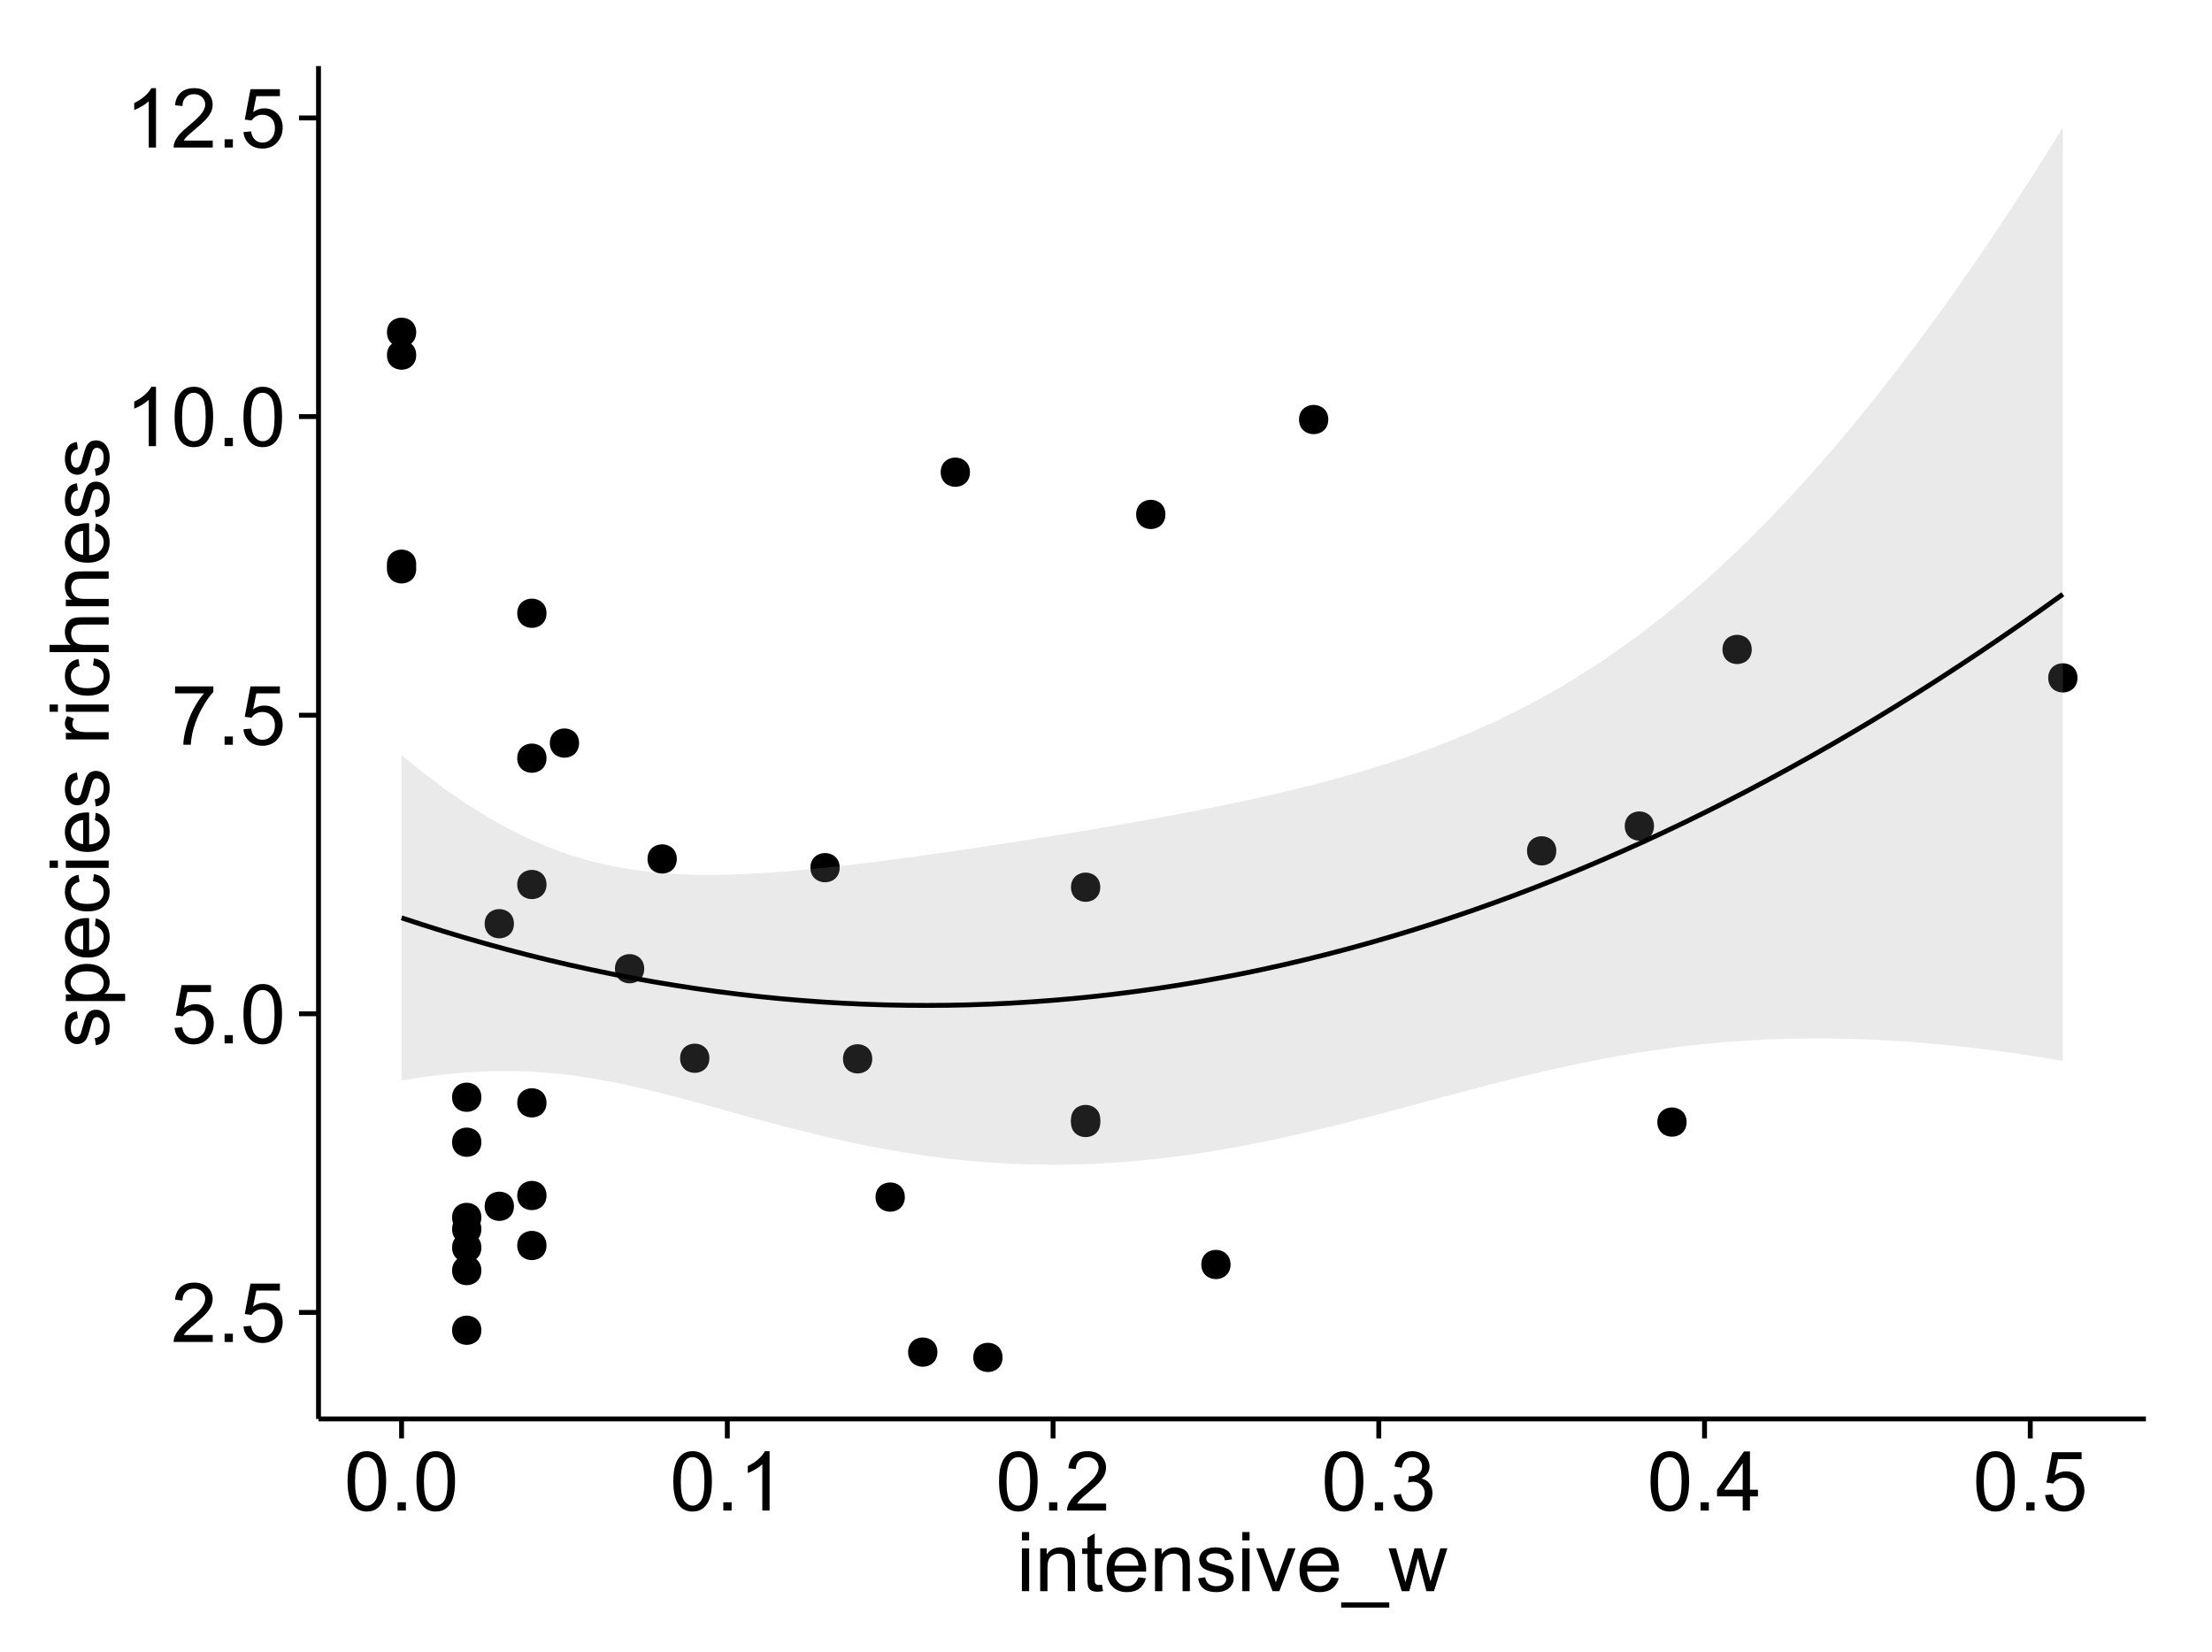 <?xml version="1.0" encoding="UTF-8"?>
<svg xmlns="http://www.w3.org/2000/svg" xmlns:xlink="http://www.w3.org/1999/xlink" width="482pt" height="360pt" viewBox="0 0 482 360" version="1.1">
<defs>
<g>
<symbol overflow="visible" id="glyph0-0">
<path style="stroke:none;" d="M 9.062 -1.52 L 9.062 0 L 0.547 0 C 0.531 -0.379 0.594 -0.742 0.73 -1.098 C 0.945 -1.676 1.293 -2.25 1.77 -2.812 C 2.246 -3.375 2.934 -4.023 3.84 -4.766 C 5.238 -5.906 6.188 -6.816 6.68 -7.492 C 7.172 -8.16 7.418 -8.793 7.418 -9.395 C 7.418 -10.02 7.191 -10.551 6.746 -10.98 C 6.293 -11.41 5.711 -11.625 4.992 -11.629 C 4.23 -11.625 3.621 -11.395 3.164 -10.941 C 2.703 -10.48 2.469 -9.848 2.469 -9.043 L 0.844 -9.211 C 0.953 -10.422 1.371 -11.344 2.102 -11.984 C 2.824 -12.617 3.801 -12.938 5.027 -12.938 C 6.262 -12.938 7.238 -12.594 7.961 -11.91 C 8.68 -11.223 9.039 -10.371 9.043 -9.359 C 9.039 -8.84 8.934 -8.336 8.727 -7.84 C 8.512 -7.34 8.164 -6.812 7.676 -6.266 C 7.188 -5.711 6.375 -4.957 5.238 -4 C 4.285 -3.199 3.676 -2.66 3.41 -2.379 C 3.141 -2.094 2.918 -1.805 2.742 -1.52 Z M 9.062 -1.52 "/>
</symbol>
<symbol overflow="visible" id="glyph0-1">
<path style="stroke:none;" d="M 1.633 0 L 1.633 -1.801 L 3.438 -1.801 L 3.438 0 Z M 1.633 0 "/>
</symbol>
<symbol overflow="visible" id="glyph0-2">
<path style="stroke:none;" d="M 0.746 -3.375 L 2.406 -3.516 C 2.527 -2.707 2.812 -2.098 3.266 -1.691 C 3.711 -1.281 4.254 -1.078 4.887 -1.082 C 5.648 -1.078 6.293 -1.363 6.82 -1.941 C 7.344 -2.512 7.605 -3.273 7.609 -4.227 C 7.605 -5.125 7.352 -5.84 6.848 -6.363 C 6.34 -6.883 5.676 -7.141 4.859 -7.145 C 4.344 -7.141 3.887 -7.027 3.48 -6.797 C 3.07 -6.566 2.746 -6.266 2.516 -5.898 L 1.027 -6.09 L 2.277 -12.711 L 8.684 -12.711 L 8.684 -11.195 L 3.543 -11.195 L 2.848 -7.734 C 3.621 -8.273 4.43 -8.543 5.281 -8.543 C 6.402 -8.543 7.352 -8.152 8.129 -7.371 C 8.898 -6.59 9.285 -5.586 9.289 -4.367 C 9.285 -3.195 8.945 -2.188 8.27 -1.344 C 7.441 -0.301 6.316 0.215 4.887 0.219 C 3.715 0.215 2.758 -0.109 2.016 -0.766 C 1.273 -1.418 0.848 -2.289 0.746 -3.375 Z M 0.746 -3.375 "/>
</symbol>
<symbol overflow="visible" id="glyph0-3">
<path style="stroke:none;" d="M 0.746 -6.355 C 0.742 -7.875 0.898 -9.102 1.215 -10.031 C 1.527 -10.961 1.996 -11.676 2.613 -12.18 C 3.23 -12.684 4.008 -12.938 4.949 -12.938 C 5.637 -12.938 6.242 -12.797 6.766 -12.52 C 7.285 -12.238 7.715 -11.836 8.059 -11.316 C 8.395 -10.789 8.664 -10.152 8.859 -9.398 C 9.051 -8.645 9.145 -7.629 9.148 -6.355 C 9.145 -4.84 8.992 -3.617 8.684 -2.691 C 8.371 -1.762 7.906 -1.047 7.289 -0.539 C 6.672 -0.035 5.891 0.215 4.949 0.219 C 3.703 0.215 2.727 -0.227 2.023 -1.117 C 1.168 -2.188 0.742 -3.934 0.746 -6.355 Z M 2.375 -6.355 C 2.371 -4.234 2.621 -2.824 3.117 -2.129 C 3.609 -1.426 4.219 -1.078 4.949 -1.082 C 5.672 -1.078 6.281 -1.43 6.781 -2.137 C 7.273 -2.836 7.523 -4.242 7.523 -6.355 C 7.523 -8.473 7.273 -9.883 6.781 -10.582 C 6.281 -11.277 5.664 -11.625 4.93 -11.629 C 4.199 -11.625 3.621 -11.316 3.191 -10.703 C 2.645 -9.918 2.371 -8.469 2.375 -6.355 Z M 2.375 -6.355 "/>
</symbol>
<symbol overflow="visible" id="glyph0-4">
<path style="stroke:none;" d="M 0.852 -11.195 L 0.852 -12.719 L 9.195 -12.719 L 9.195 -11.488 C 8.367 -10.613 7.555 -9.453 6.754 -8.008 C 5.945 -6.559 5.324 -5.07 4.887 -3.543 C 4.57 -2.461 4.367 -1.281 4.281 0 L 2.656 0 C 2.668 -1.012 2.867 -2.234 3.25 -3.672 C 3.629 -5.105 4.176 -6.492 4.891 -7.828 C 5.602 -9.16 6.359 -10.281 7.164 -11.195 Z M 0.852 -11.195 "/>
</symbol>
<symbol overflow="visible" id="glyph0-5">
<path style="stroke:none;" d="M 6.707 0 L 5.125 0 L 5.125 -10.082 C 4.742 -9.715 4.242 -9.352 3.625 -8.988 C 3.004 -8.625 2.449 -8.352 1.961 -8.172 L 1.961 -9.703 C 2.844 -10.117 3.617 -10.621 4.281 -11.215 C 4.941 -11.805 5.41 -12.379 5.688 -12.938 L 6.707 -12.938 Z M 6.707 0 "/>
</symbol>
<symbol overflow="visible" id="glyph0-6">
<path style="stroke:none;" d="M 0.758 -3.402 L 2.336 -3.613 C 2.516 -2.711 2.824 -2.062 3.266 -1.672 C 3.699 -1.273 4.23 -1.078 4.859 -1.082 C 5.602 -1.078 6.23 -1.336 6.746 -1.855 C 7.254 -2.367 7.512 -3.004 7.516 -3.77 C 7.512 -4.492 7.273 -5.094 6.801 -5.566 C 6.324 -6.035 5.723 -6.27 4.992 -6.273 C 4.691 -6.27 4.316 -6.211 3.875 -6.102 L 4.051 -7.488 C 4.152 -7.473 4.238 -7.465 4.305 -7.469 C 4.977 -7.465 5.582 -7.641 6.125 -7.996 C 6.66 -8.344 6.93 -8.887 6.934 -9.625 C 6.93 -10.199 6.734 -10.68 6.344 -11.062 C 5.949 -11.445 5.441 -11.637 4.824 -11.637 C 4.207 -11.637 3.695 -11.441 3.285 -11.055 C 2.875 -10.668 2.613 -10.09 2.496 -9.316 L 0.914 -9.598 C 1.105 -10.656 1.543 -11.477 2.23 -12.062 C 2.914 -12.645 3.766 -12.938 4.789 -12.938 C 5.488 -12.938 6.137 -12.785 6.73 -12.484 C 7.32 -12.18 7.773 -11.77 8.09 -11.25 C 8.402 -10.727 8.559 -10.172 8.562 -9.59 C 8.559 -9.031 8.41 -8.523 8.113 -8.066 C 7.812 -7.609 7.371 -7.246 6.785 -6.977 C 7.547 -6.801 8.137 -6.438 8.562 -5.883 C 8.98 -5.328 9.191 -4.633 9.195 -3.805 C 9.191 -2.676 8.781 -1.723 7.965 -0.945 C 7.141 -0.164 6.105 0.223 4.852 0.227 C 3.719 0.223 2.777 -0.109 2.035 -0.781 C 1.285 -1.453 0.859 -2.328 0.758 -3.402 Z M 0.758 -3.402 "/>
</symbol>
<symbol overflow="visible" id="glyph0-7">
<path style="stroke:none;" d="M 5.82 0 L 5.82 -3.086 L 0.227 -3.086 L 0.227 -4.535 L 6.109 -12.883 L 7.398 -12.883 L 7.398 -4.535 L 9.141 -4.535 L 9.141 -3.086 L 7.398 -3.086 L 7.398 0 Z M 5.82 -4.535 L 5.82 -10.344 L 1.785 -4.535 Z M 5.82 -4.535 "/>
</symbol>
<symbol overflow="visible" id="glyph0-8">
<path style="stroke:none;" d="M 1.195 -11.066 L 1.195 -12.883 L 2.777 -12.883 L 2.777 -11.066 Z M 1.195 0 L 1.195 -9.336 L 2.777 -9.336 L 2.777 0 Z M 1.195 0 "/>
</symbol>
<symbol overflow="visible" id="glyph0-9">
<path style="stroke:none;" d="M 1.188 0 L 1.188 -9.336 L 2.609 -9.336 L 2.609 -8.008 C 3.293 -9.031 4.285 -9.543 5.582 -9.547 C 6.141 -9.543 6.656 -9.441 7.133 -9.242 C 7.602 -9.035 7.957 -8.77 8.191 -8.445 C 8.426 -8.113 8.59 -7.727 8.684 -7.277 C 8.742 -6.98 8.77 -6.465 8.773 -5.738 L 8.773 0 L 7.188 0 L 7.188 -5.68 C 7.184 -6.32 7.121 -6.801 7.004 -7.121 C 6.879 -7.438 6.66 -7.695 6.348 -7.887 C 6.031 -8.074 5.664 -8.168 5.246 -8.172 C 4.566 -8.168 3.984 -7.953 3.5 -7.531 C 3.008 -7.102 2.766 -6.293 2.77 -5.098 L 2.77 0 Z M 1.188 0 "/>
</symbol>
<symbol overflow="visible" id="glyph0-10">
<path style="stroke:none;" d="M 4.641 -1.414 L 4.867 -0.016 C 4.422 0.078 4.023 0.121 3.672 0.125 C 3.098 0.121 2.652 0.035 2.336 -0.148 C 2.02 -0.328 1.797 -0.566 1.668 -0.863 C 1.539 -1.156 1.477 -1.781 1.477 -2.734 L 1.477 -8.102 L 0.316 -8.102 L 0.316 -9.336 L 1.477 -9.336 L 1.477 -11.645 L 3.051 -12.594 L 3.051 -9.336 L 4.641 -9.336 L 4.641 -8.102 L 3.051 -8.102 L 3.051 -2.645 C 3.047 -2.191 3.074 -1.902 3.133 -1.773 C 3.188 -1.645 3.277 -1.543 3.406 -1.465 C 3.527 -1.387 3.707 -1.348 3.945 -1.352 C 4.117 -1.348 4.352 -1.367 4.641 -1.414 Z M 4.641 -1.414 "/>
</symbol>
<symbol overflow="visible" id="glyph0-11">
<path style="stroke:none;" d="M 7.578 -3.008 L 9.211 -2.805 C 8.953 -1.848 8.473 -1.105 7.777 -0.578 C 7.078 -0.051 6.188 0.211 5.105 0.211 C 3.738 0.211 2.656 -0.207 1.859 -1.051 C 1.055 -1.887 0.656 -3.066 0.66 -4.586 C 0.656 -6.156 1.059 -7.375 1.871 -8.246 C 2.676 -9.109 3.727 -9.543 5.02 -9.547 C 6.266 -9.543 7.285 -9.117 8.078 -8.27 C 8.867 -7.418 9.262 -6.223 9.266 -4.684 C 9.262 -4.586 9.258 -4.445 9.254 -4.262 L 2.293 -4.262 C 2.348 -3.234 2.641 -2.449 3.164 -1.906 C 3.684 -1.359 4.332 -1.09 5.117 -1.09 C 5.691 -1.09 6.188 -1.242 6.598 -1.547 C 7.008 -1.852 7.332 -2.336 7.578 -3.008 Z M 2.383 -5.562 L 7.594 -5.562 C 7.523 -6.344 7.324 -6.934 6.996 -7.328 C 6.492 -7.934 5.836 -8.238 5.035 -8.242 C 4.305 -8.238 3.695 -7.996 3.203 -7.512 C 2.707 -7.027 2.434 -6.375 2.383 -5.562 Z M 2.383 -5.562 "/>
</symbol>
<symbol overflow="visible" id="glyph0-12">
<path style="stroke:none;" d="M 0.555 -2.785 L 2.117 -3.031 C 2.203 -2.402 2.449 -1.922 2.852 -1.59 C 3.25 -1.254 3.812 -1.09 4.535 -1.09 C 5.262 -1.09 5.801 -1.234 6.152 -1.531 C 6.504 -1.824 6.68 -2.172 6.68 -2.574 C 6.68 -2.926 6.523 -3.207 6.215 -3.418 C 5.996 -3.555 5.457 -3.734 4.598 -3.953 C 3.434 -4.246 2.629 -4.5 2.184 -4.715 C 1.734 -4.926 1.395 -5.223 1.164 -5.602 C 0.93 -5.98 0.812 -6.398 0.816 -6.855 C 0.812 -7.27 0.91 -7.652 1.102 -8.012 C 1.293 -8.363 1.551 -8.66 1.883 -8.895 C 2.125 -9.074 2.461 -9.227 2.887 -9.355 C 3.309 -9.48 3.766 -9.543 4.254 -9.547 C 4.984 -9.543 5.625 -9.438 6.184 -9.23 C 6.734 -9.016 7.145 -8.73 7.41 -8.371 C 7.672 -8.008 7.852 -7.527 7.953 -6.926 L 6.406 -6.715 C 6.332 -7.195 6.129 -7.57 5.793 -7.84 C 5.453 -8.105 4.977 -8.238 4.367 -8.242 C 3.637 -8.238 3.121 -8.117 2.812 -7.883 C 2.5 -7.641 2.344 -7.359 2.348 -7.039 C 2.344 -6.832 2.406 -6.648 2.539 -6.484 C 2.664 -6.312 2.867 -6.172 3.148 -6.062 C 3.301 -6.004 3.766 -5.871 4.543 -5.66 C 5.66 -5.359 6.441 -5.113 6.887 -4.926 C 7.324 -4.734 7.672 -4.457 7.926 -4.094 C 8.176 -3.73 8.301 -3.281 8.305 -2.742 C 8.301 -2.215 8.148 -1.719 7.844 -1.254 C 7.535 -0.785 7.09 -0.422 6.512 -0.172 C 5.926 0.086 5.27 0.211 4.543 0.211 C 3.328 0.211 2.406 -0.039 1.77 -0.543 C 1.133 -1.047 0.727 -1.793 0.555 -2.785 Z M 0.555 -2.785 "/>
</symbol>
<symbol overflow="visible" id="glyph0-13">
<path style="stroke:none;" d="M 3.781 0 L 0.227 -9.336 L 1.898 -9.336 L 3.902 -3.742 C 4.117 -3.137 4.316 -2.512 4.5 -1.863 C 4.641 -2.355 4.836 -2.945 5.09 -3.641 L 7.164 -9.336 L 8.789 -9.336 L 5.258 0 Z M 3.781 0 "/>
</symbol>
<symbol overflow="visible" id="glyph0-14">
<path style="stroke:none;" d="M -0.273 3.578 L -0.273 2.434 L 10.211 2.434 L 10.211 3.578 Z M -0.273 3.578 "/>
</symbol>
<symbol overflow="visible" id="glyph0-15">
<path style="stroke:none;" d="M 2.91 0 L 0.055 -9.336 L 1.688 -9.336 L 3.172 -3.945 L 3.727 -1.941 C 3.75 -2.039 3.91 -2.684 4.211 -3.867 L 5.695 -9.336 L 7.32 -9.336 L 8.719 -3.922 L 9.184 -2.137 L 9.719 -3.938 L 11.32 -9.336 L 12.859 -9.336 L 9.941 0 L 8.297 0 L 6.812 -5.59 L 6.453 -7.18 L 4.562 0 Z M 2.91 0 "/>
</symbol>
<symbol overflow="visible" id="glyph1-0">
<path style="stroke:none;" d="M -2.785 -0.555 L -3.031 -2.117 C -2.402 -2.203 -1.922 -2.449 -1.59 -2.852 C -1.254 -3.25 -1.09 -3.812 -1.09 -4.535 C -1.09 -5.262 -1.234 -5.801 -1.531 -6.152 C -1.824 -6.504 -2.172 -6.68 -2.574 -6.68 C -2.926 -6.68 -3.207 -6.523 -3.418 -6.215 C -3.555 -5.996 -3.734 -5.457 -3.953 -4.598 C -4.246 -3.434 -4.5 -2.629 -4.715 -2.184 C -4.926 -1.734 -5.223 -1.395 -5.602 -1.164 C -5.98 -0.93 -6.398 -0.812 -6.855 -0.816 C -7.27 -0.812 -7.652 -0.91 -8.012 -1.102 C -8.363 -1.293 -8.66 -1.551 -8.895 -1.883 C -9.074 -2.125 -9.227 -2.461 -9.355 -2.887 C -9.48 -3.309 -9.543 -3.766 -9.547 -4.254 C -9.543 -4.984 -9.438 -5.625 -9.23 -6.184 C -9.016 -6.734 -8.73 -7.145 -8.371 -7.41 C -8.008 -7.672 -7.527 -7.852 -6.926 -7.953 L -6.715 -6.406 C -7.195 -6.332 -7.57 -6.129 -7.84 -5.797 C -8.105 -5.457 -8.238 -4.98 -8.242 -4.367 C -8.238 -3.637 -8.117 -3.121 -7.883 -2.812 C -7.641 -2.5 -7.359 -2.344 -7.039 -2.348 C -6.832 -2.344 -6.648 -2.406 -6.484 -2.539 C -6.312 -2.664 -6.172 -2.867 -6.062 -3.148 C -6.004 -3.301 -5.871 -3.766 -5.66 -4.543 C -5.359 -5.66 -5.113 -6.441 -4.926 -6.887 C -4.734 -7.324 -4.457 -7.672 -4.094 -7.926 C -3.73 -8.176 -3.281 -8.301 -2.742 -8.305 C -2.211 -8.301 -1.711 -8.148 -1.25 -7.844 C -0.781 -7.535 -0.422 -7.09 -0.172 -6.512 C 0.086 -5.926 0.211 -5.27 0.211 -4.543 C 0.211 -3.328 -0.039 -2.406 -0.543 -1.77 C -1.047 -1.133 -1.793 -0.727 -2.785 -0.555 Z M -2.785 -0.555 "/>
</symbol>
<symbol overflow="visible" id="glyph1-1">
<path style="stroke:none;" d="M 3.578 -1.188 L -9.336 -1.188 L -9.336 -2.629 L -8.121 -2.629 C -8.594 -2.965 -8.949 -3.348 -9.188 -3.777 C -9.426 -4.203 -9.543 -4.723 -9.547 -5.336 C -9.543 -6.129 -9.34 -6.832 -8.93 -7.445 C -8.516 -8.051 -7.934 -8.512 -7.191 -8.824 C -6.441 -9.133 -5.625 -9.285 -4.738 -9.289 C -3.781 -9.285 -2.922 -9.113 -2.156 -8.773 C -1.391 -8.43 -0.805 -7.934 -0.398 -7.281 C 0.008 -6.625 0.211 -5.938 0.211 -5.219 C 0.211 -4.691 0.102 -4.219 -0.121 -3.801 C -0.344 -3.379 -0.625 -3.035 -0.965 -2.77 L 3.578 -2.77 Z M -4.613 -2.621 C -3.41 -2.613 -2.523 -2.855 -1.949 -3.348 C -1.375 -3.832 -1.09 -4.422 -1.09 -5.117 C -1.09 -5.816 -1.387 -6.418 -1.98 -6.922 C -2.574 -7.418 -3.496 -7.668 -4.746 -7.672 C -5.934 -7.668 -6.824 -7.426 -7.418 -6.938 C -8.008 -6.449 -8.301 -5.863 -8.305 -5.188 C -8.301 -4.508 -7.988 -3.914 -7.359 -3.398 C -6.727 -2.879 -5.809 -2.617 -4.613 -2.621 Z M -4.613 -2.621 "/>
</symbol>
<symbol overflow="visible" id="glyph1-2">
<path style="stroke:none;" d="M -3.004 -7.578 L -2.805 -9.211 C -1.848 -8.953 -1.105 -8.473 -0.578 -7.777 C -0.051 -7.078 0.211 -6.188 0.211 -5.105 C 0.211 -3.738 -0.207 -2.656 -1.051 -1.859 C -1.887 -1.055 -3.066 -0.656 -4.586 -0.66 C -6.156 -0.656 -7.375 -1.059 -8.246 -1.871 C -9.109 -2.676 -9.543 -3.727 -9.547 -5.02 C -9.543 -6.266 -9.117 -7.285 -8.27 -8.078 C -7.418 -8.867 -6.223 -9.262 -4.684 -9.266 C -4.586 -9.262 -4.445 -9.258 -4.262 -9.254 L -4.262 -2.293 C -3.234 -2.348 -2.449 -2.641 -1.906 -3.164 C -1.359 -3.684 -1.09 -4.332 -1.09 -5.117 C -1.09 -5.691 -1.242 -6.188 -1.547 -6.598 C -1.852 -7.008 -2.336 -7.332 -3.004 -7.578 Z M -5.562 -2.383 L -5.562 -7.594 C -6.344 -7.523 -6.934 -7.324 -7.328 -6.996 C -7.934 -6.492 -8.238 -5.836 -8.242 -5.035 C -8.238 -4.305 -7.996 -3.695 -7.512 -3.203 C -7.027 -2.707 -6.375 -2.434 -5.562 -2.383 Z M -5.562 -2.383 "/>
</symbol>
<symbol overflow="visible" id="glyph1-3">
<path style="stroke:none;" d="M -3.418 -7.277 L -3.215 -8.832 C -2.141 -8.66 -1.301 -8.227 -0.699 -7.527 C -0.09 -6.824 0.211 -5.965 0.211 -4.949 C 0.211 -3.668 -0.203 -2.641 -1.039 -1.867 C -1.871 -1.09 -3.07 -0.703 -4.633 -0.703 C -5.637 -0.703 -6.52 -0.867 -7.277 -1.203 C -8.031 -1.535 -8.598 -2.047 -8.977 -2.73 C -9.355 -3.41 -9.543 -4.152 -9.547 -4.957 C -9.543 -5.969 -9.289 -6.797 -8.777 -7.441 C -8.262 -8.086 -7.531 -8.5 -6.59 -8.684 L -6.355 -7.145 C -6.98 -6.996 -7.453 -6.738 -7.77 -6.367 C -8.082 -5.992 -8.238 -5.543 -8.242 -5.02 C -8.238 -4.219 -7.953 -3.57 -7.387 -3.074 C -6.812 -2.574 -5.91 -2.324 -4.676 -2.328 C -3.422 -2.324 -2.508 -2.566 -1.941 -3.047 C -1.371 -3.527 -1.09 -4.152 -1.09 -4.93 C -1.09 -5.547 -1.277 -6.066 -1.66 -6.484 C -2.035 -6.898 -2.621 -7.164 -3.418 -7.277 Z M -3.418 -7.277 "/>
</symbol>
<symbol overflow="visible" id="glyph1-4">
<path style="stroke:none;" d="M -11.066 -1.195 L -12.883 -1.195 L -12.883 -2.777 L -11.066 -2.777 Z M 0 -1.195 L -9.336 -1.195 L -9.336 -2.777 L 0 -2.777 Z M 0 -1.195 "/>
</symbol>
<symbol overflow="visible" id="glyph1-5">
<path style="stroke:none;" d=""/>
</symbol>
<symbol overflow="visible" id="glyph1-6">
<path style="stroke:none;" d="M 0 -1.168 L -9.336 -1.168 L -9.336 -2.594 L -7.918 -2.594 C -8.578 -2.953 -9.016 -3.289 -9.23 -3.598 C -9.438 -3.906 -9.543 -4.242 -9.547 -4.613 C -9.543 -5.145 -9.375 -5.688 -9.035 -6.242 L -7.566 -5.695 C -7.793 -5.309 -7.91 -4.922 -7.91 -4.535 C -7.91 -4.188 -7.805 -3.875 -7.598 -3.602 C -7.387 -3.324 -7.098 -3.129 -6.734 -3.016 C -6.168 -2.836 -5.555 -2.746 -4.887 -2.75 L 0 -2.75 Z M 0 -1.168 "/>
</symbol>
<symbol overflow="visible" id="glyph1-7">
<path style="stroke:none;" d="M 0 -1.188 L -12.883 -1.188 L -12.883 -2.77 L -8.262 -2.77 C -9.117 -3.504 -9.543 -4.434 -9.547 -5.562 C -9.543 -6.25 -9.406 -6.852 -9.137 -7.363 C -8.859 -7.871 -8.484 -8.234 -8.004 -8.457 C -7.523 -8.676 -6.824 -8.789 -5.914 -8.789 L 0 -8.789 L 0 -7.207 L -5.914 -7.207 C -6.703 -7.207 -7.281 -7.035 -7.641 -6.691 C -8 -6.348 -8.18 -5.863 -8.184 -5.238 C -8.18 -4.77 -8.059 -4.328 -7.816 -3.914 C -7.574 -3.5 -7.242 -3.203 -6.828 -3.031 C -6.406 -2.852 -5.832 -2.766 -5.105 -2.77 L 0 -2.77 Z M 0 -1.188 "/>
</symbol>
<symbol overflow="visible" id="glyph1-8">
<path style="stroke:none;" d="M 0 -1.188 L -9.336 -1.188 L -9.336 -2.609 L -8.008 -2.609 C -9.031 -3.293 -9.543 -4.285 -9.547 -5.582 C -9.543 -6.141 -9.441 -6.656 -9.242 -7.133 C -9.035 -7.602 -8.77 -7.957 -8.445 -8.191 C -8.113 -8.426 -7.727 -8.59 -7.277 -8.684 C -6.98 -8.742 -6.465 -8.77 -5.738 -8.773 L 0 -8.773 L 0 -7.188 L -5.68 -7.188 C -6.32 -7.184 -6.801 -7.121 -7.121 -7.004 C -7.438 -6.879 -7.695 -6.66 -7.887 -6.348 C -8.074 -6.031 -8.168 -5.664 -8.172 -5.246 C -8.168 -4.57 -7.953 -3.992 -7.531 -3.504 C -7.102 -3.012 -6.293 -2.766 -5.098 -2.77 L 0 -2.77 Z M 0 -1.188 "/>
</symbol>
</g>
<clipPath id="clip1">
  <path d="M 69.406 14.398 L 468.602 14.398 L 468.602 310.164 L 69.406 310.164 Z M 69.406 14.398 "/>
</clipPath>
</defs>
<g id="surface3006">
<rect x="0" y="0" width="482" height="360" style="fill:rgb(100%,100%,100%);fill-opacity:1;stroke:none;"/>
<rect x="0" y="0" width="482" height="360" style="fill:rgb(100%,100%,100%);fill-opacity:1;stroke:none;"/>
<path style="fill:none;stroke-width:1.063;stroke-linecap:round;stroke-linejoin:round;stroke:rgb(100%,100%,100%);stroke-opacity:1;stroke-miterlimit:10;" d="M 0 360 L 482 360 L 482 0 L 0 0 Z M 0 360 "/>
<g clip-path="url(#clip1)" clip-rule="nonzero">
<path style=" stroke:none;fill-rule:nonzero;fill:rgb(100%,100%,100%);fill-opacity:1;" d="M 69.406 309.168 L 467.602 309.168 L 467.602 14.402 L 69.406 14.402 Z M 69.406 309.168 "/>
<path style=" stroke:none;fill-rule:nonzero;fill:rgb(0%,0%,0%);fill-opacity:1;" d="M 238.688 193.32 C 238.688 196.156 234.434 196.156 234.434 193.32 C 234.434 190.484 238.688 190.484 238.688 193.32 "/>
<path style=" stroke:none;fill-rule:nonzero;fill:rgb(0%,0%,0%);fill-opacity:1;" d="M 153.512 230.582 C 153.512 233.418 149.262 233.418 149.262 230.582 C 149.262 227.746 153.512 227.746 153.512 230.582 "/>
<path style=" stroke:none;fill-rule:nonzero;fill:rgb(0%,0%,0%);fill-opacity:1;" d="M 118.023 271.383 C 118.023 274.219 113.77 274.219 113.77 271.383 C 113.77 268.547 118.023 268.547 118.023 271.383 "/>
<path style=" stroke:none;fill-rule:nonzero;fill:rgb(0%,0%,0%);fill-opacity:1;" d="M 181.902 189.059 C 181.902 191.891 177.652 191.891 177.652 189.059 C 177.652 186.223 181.902 186.223 181.902 189.059 "/>
<path style=" stroke:none;fill-rule:nonzero;fill:rgb(0%,0%,0%);fill-opacity:1;" d="M 118.023 133.625 C 118.023 136.461 113.77 136.461 113.77 133.625 C 113.77 130.789 118.023 130.789 118.023 133.625 "/>
<path style=" stroke:none;fill-rule:nonzero;fill:rgb(0%,0%,0%);fill-opacity:1;" d="M 139.316 211.078 C 139.316 213.914 135.062 213.914 135.062 211.078 C 135.062 208.242 139.316 208.242 139.316 211.078 "/>
<path style=" stroke:none;fill-rule:nonzero;fill:rgb(0%,0%,0%);fill-opacity:1;" d="M 89.629 122.941 C 89.629 125.777 85.379 125.777 85.379 122.941 C 85.379 120.105 89.629 120.105 89.629 122.941 "/>
<path style=" stroke:none;fill-rule:nonzero;fill:rgb(0%,0%,0%);fill-opacity:1;" d="M 380.648 141.508 C 380.648 144.344 376.395 144.344 376.395 141.508 C 376.395 138.676 380.648 138.676 380.648 141.508 "/>
<path style=" stroke:none;fill-rule:nonzero;fill:rgb(0%,0%,0%);fill-opacity:1;" d="M 366.449 244.492 C 366.449 247.328 362.199 247.328 362.199 244.492 C 362.199 241.656 366.449 241.656 366.449 244.492 "/>
<path style=" stroke:none;fill-rule:nonzero;fill:rgb(0%,0%,0%);fill-opacity:1;" d="M 238.688 243.934 C 238.688 246.766 234.434 246.766 234.434 243.934 C 234.434 241.098 238.688 241.098 238.688 243.934 "/>
<path style=" stroke:none;fill-rule:nonzero;fill:rgb(0%,0%,0%);fill-opacity:1;" d="M 451.625 147.707 C 451.625 150.543 447.375 150.543 447.375 147.707 C 447.375 144.871 451.625 144.871 451.625 147.707 "/>
<path style=" stroke:none;fill-rule:nonzero;fill:rgb(0%,0%,0%);fill-opacity:1;" d="M 338.059 185.395 C 338.059 188.227 333.809 188.227 333.809 185.395 C 333.809 182.559 338.059 182.559 338.059 185.395 "/>
<path style=" stroke:none;fill-rule:nonzero;fill:rgb(0%,0%,0%);fill-opacity:1;" d="M 146.414 187.16 C 146.414 189.996 142.16 189.996 142.16 187.16 C 142.16 184.324 146.414 184.324 146.414 187.16 "/>
<path style=" stroke:none;fill-rule:nonzero;fill:rgb(0%,0%,0%);fill-opacity:1;" d="M 210.297 102.891 C 210.297 105.723 206.043 105.723 206.043 102.891 C 206.043 100.055 210.297 100.055 210.297 102.891 "/>
<path style=" stroke:none;fill-rule:nonzero;fill:rgb(0%,0%,0%);fill-opacity:1;" d="M 288.375 91.414 C 288.375 94.25 284.121 94.25 284.121 91.414 C 284.121 88.582 288.375 88.582 288.375 91.414 "/>
<path style=" stroke:none;fill-rule:nonzero;fill:rgb(0%,0%,0%);fill-opacity:1;" d="M 118.023 240.305 C 118.023 243.137 113.77 243.137 113.77 240.305 C 113.77 237.469 118.023 237.469 118.023 240.305 "/>
<path style=" stroke:none;fill-rule:nonzero;fill:rgb(0%,0%,0%);fill-opacity:1;" d="M 110.926 262.84 C 110.926 265.676 106.672 265.676 106.672 262.84 C 106.672 260.008 110.926 260.008 110.926 262.84 "/>
<path style=" stroke:none;fill-rule:nonzero;fill:rgb(0%,0%,0%);fill-opacity:1;" d="M 89.629 72.402 C 89.629 75.238 85.379 75.238 85.379 72.402 C 85.379 69.566 89.629 69.566 89.629 72.402 "/>
<path style=" stroke:none;fill-rule:nonzero;fill:rgb(0%,0%,0%);fill-opacity:1;" d="M 125.121 161.91 C 125.121 164.746 120.867 164.746 120.867 161.91 C 120.867 159.078 125.121 159.078 125.121 161.91 "/>
<path style=" stroke:none;fill-rule:nonzero;fill:rgb(0%,0%,0%);fill-opacity:1;" d="M 238.688 244.586 C 238.688 247.418 234.434 247.418 234.434 244.586 C 234.434 241.75 238.688 241.75 238.688 244.586 "/>
<path style=" stroke:none;fill-rule:nonzero;fill:rgb(0%,0%,0%);fill-opacity:1;" d="M 118.023 165.203 C 118.023 168.039 113.77 168.039 113.77 165.203 C 113.77 162.367 118.023 162.367 118.023 165.203 "/>
<path style=" stroke:none;fill-rule:nonzero;fill:rgb(0%,0%,0%);fill-opacity:1;" d="M 252.883 112.09 C 252.883 114.926 248.633 114.926 248.633 112.09 C 248.633 109.258 252.883 109.258 252.883 112.09 "/>
<path style=" stroke:none;fill-rule:nonzero;fill:rgb(0%,0%,0%);fill-opacity:1;" d="M 267.078 275.523 C 267.078 278.355 262.828 278.355 262.828 275.523 C 262.828 272.688 267.078 272.688 267.078 275.523 "/>
<path style=" stroke:none;fill-rule:nonzero;fill:rgb(0%,0%,0%);fill-opacity:1;" d="M 217.395 295.77 C 217.395 298.602 213.141 298.602 213.141 295.77 C 213.141 292.934 217.395 292.934 217.395 295.77 "/>
<path style=" stroke:none;fill-rule:nonzero;fill:rgb(0%,0%,0%);fill-opacity:1;" d="M 89.629 77.375 C 89.629 80.211 85.379 80.211 85.379 77.375 C 85.379 74.543 89.629 74.543 89.629 77.375 "/>
<path style=" stroke:none;fill-rule:nonzero;fill:rgb(0%,0%,0%);fill-opacity:1;" d="M 89.629 123.945 C 89.629 126.781 85.379 126.781 85.379 123.945 C 85.379 121.109 89.629 121.109 89.629 123.945 "/>
<path style=" stroke:none;fill-rule:nonzero;fill:rgb(0%,0%,0%);fill-opacity:1;" d="M 103.828 248.879 C 103.828 251.715 99.574 251.715 99.574 248.879 C 99.574 246.047 103.828 246.047 103.828 248.879 "/>
<path style=" stroke:none;fill-rule:nonzero;fill:rgb(0%,0%,0%);fill-opacity:1;" d="M 103.828 271.836 C 103.828 274.672 99.574 274.672 99.574 271.836 C 99.574 269.004 103.828 269.004 103.828 271.836 "/>
<path style=" stroke:none;fill-rule:nonzero;fill:rgb(0%,0%,0%);fill-opacity:1;" d="M 103.828 239.082 C 103.828 241.918 99.574 241.918 99.574 239.082 C 99.574 236.246 103.828 236.246 103.828 239.082 "/>
<path style=" stroke:none;fill-rule:nonzero;fill:rgb(0%,0%,0%);fill-opacity:1;" d="M 103.828 265.27 C 103.828 268.105 99.574 268.105 99.574 265.27 C 99.574 262.434 103.828 262.434 103.828 265.27 "/>
<path style=" stroke:none;fill-rule:nonzero;fill:rgb(0%,0%,0%);fill-opacity:1;" d="M 359.352 179.992 C 359.352 182.828 355.102 182.828 355.102 179.992 C 355.102 177.156 359.352 177.156 359.352 179.992 "/>
<path style=" stroke:none;fill-rule:nonzero;fill:rgb(0%,0%,0%);fill-opacity:1;" d="M 189 230.715 C 189 233.547 184.75 233.547 184.75 230.715 C 184.75 227.879 189 227.879 189 230.715 "/>
<path style=" stroke:none;fill-rule:nonzero;fill:rgb(0%,0%,0%);fill-opacity:1;" d="M 196.102 260.836 C 196.102 263.672 191.848 263.672 191.848 260.836 C 191.848 258 196.102 258 196.102 260.836 "/>
<path style=" stroke:none;fill-rule:nonzero;fill:rgb(0%,0%,0%);fill-opacity:1;" d="M 203.199 294.617 C 203.199 297.449 198.945 297.449 198.945 294.617 C 198.945 291.781 203.199 291.781 203.199 294.617 "/>
<path style=" stroke:none;fill-rule:nonzero;fill:rgb(0%,0%,0%);fill-opacity:1;" d="M 118.023 192.727 C 118.023 195.559 113.77 195.559 113.77 192.727 C 113.77 189.891 118.023 189.891 118.023 192.727 "/>
<path style=" stroke:none;fill-rule:nonzero;fill:rgb(0%,0%,0%);fill-opacity:1;" d="M 110.926 201.27 C 110.926 204.105 106.672 204.105 106.672 201.27 C 106.672 198.438 110.926 198.438 110.926 201.27 "/>
<path style=" stroke:none;fill-rule:nonzero;fill:rgb(0%,0%,0%);fill-opacity:1;" d="M 118.023 260.496 C 118.023 263.328 113.77 263.328 113.77 260.496 C 113.77 257.66 118.023 257.66 118.023 260.496 "/>
<path style=" stroke:none;fill-rule:nonzero;fill:rgb(0%,0%,0%);fill-opacity:1;" d="M 103.828 276.844 C 103.828 279.68 99.574 279.68 99.574 276.844 C 99.574 274.008 103.828 274.008 103.828 276.844 "/>
<path style=" stroke:none;fill-rule:nonzero;fill:rgb(0%,0%,0%);fill-opacity:1;" d="M 103.828 267.809 C 103.828 270.645 99.574 270.645 99.574 267.809 C 99.574 264.977 103.828 264.977 103.828 267.809 "/>
<path style=" stroke:none;fill-rule:nonzero;fill:rgb(0%,0%,0%);fill-opacity:1;" d="M 103.828 289.848 C 103.828 292.684 99.574 292.684 99.574 289.848 C 99.574 287.016 103.828 287.016 103.828 289.848 "/>
<path style=" stroke:none;fill-rule:nonzero;fill:rgb(0%,0%,0%);fill-opacity:1;" d="M 239.75 193.32 C 239.75 197.57 233.371 197.57 233.371 193.32 C 233.371 189.066 239.75 189.066 239.75 193.32 "/>
<path style=" stroke:none;fill-rule:nonzero;fill:rgb(0%,0%,0%);fill-opacity:1;" d="M 154.574 230.582 C 154.574 234.836 148.195 234.836 148.195 230.582 C 148.195 226.332 154.574 226.332 154.574 230.582 "/>
<path style=" stroke:none;fill-rule:nonzero;fill:rgb(0%,0%,0%);fill-opacity:1;" d="M 119.086 271.383 C 119.086 275.637 112.707 275.637 112.707 271.383 C 112.707 267.133 119.086 267.133 119.086 271.383 "/>
<path style=" stroke:none;fill-rule:nonzero;fill:rgb(0%,0%,0%);fill-opacity:1;" d="M 182.969 189.059 C 182.969 193.309 176.59 193.309 176.59 189.059 C 176.59 184.805 182.969 184.805 182.969 189.059 "/>
<path style=" stroke:none;fill-rule:nonzero;fill:rgb(0%,0%,0%);fill-opacity:1;" d="M 119.086 133.625 C 119.086 137.879 112.707 137.879 112.707 133.625 C 112.707 129.375 119.086 129.375 119.086 133.625 "/>
<path style=" stroke:none;fill-rule:nonzero;fill:rgb(0%,0%,0%);fill-opacity:1;" d="M 140.379 211.078 C 140.379 215.332 134 215.332 134 211.078 C 134 206.828 140.379 206.828 140.379 211.078 "/>
<path style=" stroke:none;fill-rule:nonzero;fill:rgb(0%,0%,0%);fill-opacity:1;" d="M 90.691 122.941 C 90.691 127.191 84.316 127.191 84.316 122.941 C 84.316 118.688 90.691 118.688 90.691 122.941 "/>
<path style=" stroke:none;fill-rule:nonzero;fill:rgb(0%,0%,0%);fill-opacity:1;" d="M 381.711 141.508 C 381.711 145.762 375.332 145.762 375.332 141.508 C 375.332 137.258 381.711 137.258 381.711 141.508 "/>
<path style=" stroke:none;fill-rule:nonzero;fill:rgb(0%,0%,0%);fill-opacity:1;" d="M 367.516 244.492 C 367.516 248.742 361.137 248.742 361.137 244.492 C 361.137 240.238 367.516 240.238 367.516 244.492 "/>
<path style=" stroke:none;fill-rule:nonzero;fill:rgb(0%,0%,0%);fill-opacity:1;" d="M 239.75 243.934 C 239.75 248.184 233.371 248.184 233.371 243.934 C 233.371 239.68 239.75 239.68 239.75 243.934 "/>
<path style=" stroke:none;fill-rule:nonzero;fill:rgb(0%,0%,0%);fill-opacity:1;" d="M 452.688 147.707 C 452.688 151.957 446.312 151.957 446.312 147.707 C 446.312 143.453 452.688 143.453 452.688 147.707 "/>
<path style=" stroke:none;fill-rule:nonzero;fill:rgb(0%,0%,0%);fill-opacity:1;" d="M 339.121 185.395 C 339.121 189.645 332.742 189.645 332.742 185.395 C 332.742 181.141 339.121 181.141 339.121 185.395 "/>
<path style=" stroke:none;fill-rule:nonzero;fill:rgb(0%,0%,0%);fill-opacity:1;" d="M 147.477 187.16 C 147.477 191.414 141.098 191.414 141.098 187.16 C 141.098 182.91 147.477 182.91 147.477 187.16 "/>
<path style=" stroke:none;fill-rule:nonzero;fill:rgb(0%,0%,0%);fill-opacity:1;" d="M 211.359 102.891 C 211.359 107.141 204.98 107.141 204.98 102.891 C 204.98 98.637 211.359 98.637 211.359 102.891 "/>
<path style=" stroke:none;fill-rule:nonzero;fill:rgb(0%,0%,0%);fill-opacity:1;" d="M 289.438 91.414 C 289.438 95.668 283.059 95.668 283.059 91.414 C 283.059 87.164 289.438 87.164 289.438 91.414 "/>
<path style=" stroke:none;fill-rule:nonzero;fill:rgb(0%,0%,0%);fill-opacity:1;" d="M 119.086 240.305 C 119.086 244.555 112.707 244.555 112.707 240.305 C 112.707 236.051 119.086 236.051 119.086 240.305 "/>
<path style=" stroke:none;fill-rule:nonzero;fill:rgb(0%,0%,0%);fill-opacity:1;" d="M 111.988 262.84 C 111.988 267.094 105.609 267.094 105.609 262.84 C 105.609 258.59 111.988 258.59 111.988 262.84 "/>
<path style=" stroke:none;fill-rule:nonzero;fill:rgb(0%,0%,0%);fill-opacity:1;" d="M 90.691 72.402 C 90.691 76.656 84.316 76.656 84.316 72.402 C 84.316 68.152 90.691 68.152 90.691 72.402 "/>
<path style=" stroke:none;fill-rule:nonzero;fill:rgb(0%,0%,0%);fill-opacity:1;" d="M 126.184 161.91 C 126.184 166.164 119.805 166.164 119.805 161.91 C 119.805 157.66 126.184 157.66 126.184 161.91 "/>
<path style=" stroke:none;fill-rule:nonzero;fill:rgb(0%,0%,0%);fill-opacity:1;" d="M 239.75 244.586 C 239.75 248.836 233.371 248.836 233.371 244.586 C 233.371 240.332 239.75 240.332 239.75 244.586 "/>
<path style=" stroke:none;fill-rule:nonzero;fill:rgb(0%,0%,0%);fill-opacity:1;" d="M 119.086 165.203 C 119.086 169.453 112.707 169.453 112.707 165.203 C 112.707 160.949 119.086 160.949 119.086 165.203 "/>
<path style=" stroke:none;fill-rule:nonzero;fill:rgb(0%,0%,0%);fill-opacity:1;" d="M 253.945 112.09 C 253.945 116.344 247.57 116.344 247.57 112.09 C 247.57 107.84 253.945 107.84 253.945 112.09 "/>
<path style=" stroke:none;fill-rule:nonzero;fill:rgb(0%,0%,0%);fill-opacity:1;" d="M 268.141 275.523 C 268.141 279.773 261.766 279.773 261.766 275.523 C 261.766 271.27 268.141 271.27 268.141 275.523 "/>
<path style=" stroke:none;fill-rule:nonzero;fill:rgb(0%,0%,0%);fill-opacity:1;" d="M 218.457 295.77 C 218.457 300.02 212.078 300.02 212.078 295.77 C 212.078 291.516 218.457 291.516 218.457 295.77 "/>
<path style=" stroke:none;fill-rule:nonzero;fill:rgb(0%,0%,0%);fill-opacity:1;" d="M 90.691 77.375 C 90.691 81.629 84.316 81.629 84.316 77.375 C 84.316 73.125 90.691 73.125 90.691 77.375 "/>
<path style=" stroke:none;fill-rule:nonzero;fill:rgb(0%,0%,0%);fill-opacity:1;" d="M 90.691 123.945 C 90.691 128.199 84.316 128.199 84.316 123.945 C 84.316 119.695 90.691 119.695 90.691 123.945 "/>
<path style=" stroke:none;fill-rule:nonzero;fill:rgb(0%,0%,0%);fill-opacity:1;" d="M 104.891 248.879 C 104.891 253.133 98.512 253.133 98.512 248.879 C 98.512 244.629 104.891 244.629 104.891 248.879 "/>
<path style=" stroke:none;fill-rule:nonzero;fill:rgb(0%,0%,0%);fill-opacity:1;" d="M 104.891 271.836 C 104.891 276.09 98.512 276.09 98.512 271.836 C 98.512 267.586 104.891 267.586 104.891 271.836 "/>
<path style=" stroke:none;fill-rule:nonzero;fill:rgb(0%,0%,0%);fill-opacity:1;" d="M 104.891 239.082 C 104.891 243.332 98.512 243.332 98.512 239.082 C 98.512 234.828 104.891 234.828 104.891 239.082 "/>
<path style=" stroke:none;fill-rule:nonzero;fill:rgb(0%,0%,0%);fill-opacity:1;" d="M 104.891 265.27 C 104.891 269.523 98.512 269.523 98.512 265.27 C 98.512 261.02 104.891 261.02 104.891 265.27 "/>
<path style=" stroke:none;fill-rule:nonzero;fill:rgb(0%,0%,0%);fill-opacity:1;" d="M 360.414 179.992 C 360.414 184.242 354.039 184.242 354.039 179.992 C 354.039 175.738 360.414 175.738 360.414 179.992 "/>
<path style=" stroke:none;fill-rule:nonzero;fill:rgb(0%,0%,0%);fill-opacity:1;" d="M 190.066 230.715 C 190.066 234.965 183.688 234.965 183.688 230.715 C 183.688 226.461 190.066 226.461 190.066 230.715 "/>
<path style=" stroke:none;fill-rule:nonzero;fill:rgb(0%,0%,0%);fill-opacity:1;" d="M 197.164 260.836 C 197.164 265.09 190.785 265.09 190.785 260.836 C 190.785 256.586 197.164 256.586 197.164 260.836 "/>
<path style=" stroke:none;fill-rule:nonzero;fill:rgb(0%,0%,0%);fill-opacity:1;" d="M 204.262 294.617 C 204.262 298.867 197.883 298.867 197.883 294.617 C 197.883 290.363 204.262 290.363 204.262 294.617 "/>
<path style=" stroke:none;fill-rule:nonzero;fill:rgb(0%,0%,0%);fill-opacity:1;" d="M 119.086 192.727 C 119.086 196.977 112.707 196.977 112.707 192.727 C 112.707 188.473 119.086 188.473 119.086 192.727 "/>
<path style=" stroke:none;fill-rule:nonzero;fill:rgb(0%,0%,0%);fill-opacity:1;" d="M 111.988 201.27 C 111.988 205.523 105.609 205.523 105.609 201.27 C 105.609 197.02 111.988 197.02 111.988 201.27 "/>
<path style=" stroke:none;fill-rule:nonzero;fill:rgb(0%,0%,0%);fill-opacity:1;" d="M 119.086 260.496 C 119.086 264.746 112.707 264.746 112.707 260.496 C 112.707 256.242 119.086 256.242 119.086 260.496 "/>
<path style=" stroke:none;fill-rule:nonzero;fill:rgb(0%,0%,0%);fill-opacity:1;" d="M 104.891 276.844 C 104.891 281.094 98.512 281.094 98.512 276.844 C 98.512 272.59 104.891 272.59 104.891 276.844 "/>
<path style=" stroke:none;fill-rule:nonzero;fill:rgb(0%,0%,0%);fill-opacity:1;" d="M 104.891 267.809 C 104.891 272.062 98.512 272.062 98.512 267.809 C 98.512 263.559 104.891 263.559 104.891 267.809 "/>
<path style=" stroke:none;fill-rule:nonzero;fill:rgb(0%,0%,0%);fill-opacity:1;" d="M 104.891 289.848 C 104.891 294.102 98.512 294.102 98.512 289.848 C 98.512 285.598 104.891 285.598 104.891 289.848 "/>
<path style=" stroke:none;fill-rule:nonzero;fill:rgb(60%,60%,60%);fill-opacity:0.2;" d="M 87.504 164.555 L 92.086 168.27 L 96.668 171.719 L 101.25 174.898 L 105.832 177.789 L 110.414 180.379 L 114.996 182.66 L 119.578 184.629 L 124.164 186.285 L 128.746 187.641 L 133.328 188.711 L 137.91 189.516 L 142.492 190.078 L 147.074 190.434 L 151.656 190.609 L 156.238 190.625 L 160.82 190.512 L 165.402 190.289 L 169.984 189.973 L 174.566 189.586 L 179.148 189.133 L 183.73 188.629 L 188.312 188.086 L 192.895 187.508 L 197.477 186.898 L 202.059 186.266 L 206.641 185.613 L 211.223 184.941 L 215.809 184.254 L 220.391 183.551 L 224.973 182.836 L 229.555 182.105 L 234.137 181.359 L 238.719 180.594 L 243.301 179.812 L 247.883 179.012 L 252.465 178.184 L 257.047 177.332 L 261.629 176.449 L 266.211 175.531 L 270.793 174.574 L 275.375 173.57 L 279.957 172.516 L 284.539 171.398 L 289.121 170.219 L 293.703 168.957 L 298.285 167.617 L 302.867 166.18 L 307.453 164.637 L 312.035 162.98 L 316.617 161.199 L 321.199 159.277 L 325.781 157.211 L 330.363 154.984 L 334.945 152.594 L 339.527 150.02 L 344.109 147.262 L 348.691 144.312 L 353.273 141.164 L 357.855 137.809 L 362.438 134.246 L 367.02 130.477 L 371.602 126.492 L 376.184 122.301 L 380.766 117.895 L 385.348 113.277 L 389.93 108.453 L 394.512 103.422 L 399.098 98.188 L 403.68 92.75 L 408.262 87.113 L 412.844 81.277 L 417.426 75.25 L 422.008 69.031 L 426.59 62.621 L 431.172 56.023 L 435.754 49.238 L 440.336 42.273 L 444.918 35.125 L 449.5 27.797 L 449.5 231.16 L 444.918 230.402 L 440.336 229.703 L 435.754 229.059 L 431.172 228.477 L 426.59 227.957 L 422.008 227.504 L 417.426 227.113 L 412.844 226.797 L 408.262 226.551 L 403.68 226.379 L 399.098 226.281 L 394.512 226.266 L 389.93 226.332 L 385.348 226.48 L 380.766 226.715 L 376.184 227.039 L 371.602 227.453 L 367.02 227.953 L 362.438 228.543 L 357.855 229.219 L 353.273 229.98 L 348.691 230.824 L 344.109 231.742 L 339.527 232.734 L 334.945 233.785 L 330.363 234.895 L 325.781 236.051 L 321.199 237.238 L 316.617 238.453 L 307.453 240.914 L 302.867 242.141 L 298.285 243.348 L 293.703 244.523 L 289.121 245.664 L 284.539 246.758 L 279.957 247.797 L 275.375 248.77 L 270.793 249.676 L 266.211 250.5 L 261.629 251.246 L 257.047 251.902 L 252.465 252.469 L 247.883 252.938 L 243.301 253.305 L 238.719 253.574 L 234.137 253.738 L 229.555 253.793 L 224.973 253.742 L 220.391 253.586 L 215.809 253.32 L 211.223 252.945 L 206.641 252.465 L 202.059 251.879 L 197.477 251.191 L 192.895 250.406 L 188.312 249.527 L 183.73 248.559 L 179.148 247.512 L 174.566 246.391 L 169.984 245.211 L 165.402 243.984 L 160.82 242.727 L 156.238 241.453 L 151.656 240.188 L 147.074 238.957 L 142.492 237.785 L 137.91 236.703 L 133.328 235.734 L 128.746 234.91 L 124.164 234.246 L 119.578 233.766 L 114.996 233.469 L 110.414 233.367 L 105.832 233.449 L 101.25 233.707 L 96.668 234.133 L 92.086 234.707 L 87.504 235.426 Z M 87.504 164.555 "/>
<path style="fill:none;stroke-width:1.063;stroke-linecap:butt;stroke-linejoin:round;stroke:rgb(0%,0%,0%);stroke-opacity:1;stroke-miterlimit:1;" d="M 87.504 199.988 L 92.086 201.488 L 96.668 202.926 L 101.25 204.305 L 105.832 205.617 L 110.414 206.871 L 114.996 208.066 L 119.578 209.195 L 124.164 210.266 L 128.746 211.273 L 133.328 212.223 L 137.91 213.109 L 142.492 213.934 L 147.074 214.695 L 151.656 215.398 L 156.238 216.039 L 160.82 216.617 L 165.402 217.137 L 169.984 217.594 L 174.566 217.988 L 179.148 218.324 L 183.73 218.594 L 188.312 218.805 L 192.895 218.957 L 197.477 219.047 L 202.059 219.074 L 206.641 219.039 L 211.223 218.945 L 215.809 218.785 L 220.391 218.57 L 224.973 218.289 L 229.555 217.949 L 234.137 217.547 L 238.719 217.082 L 243.301 216.559 L 247.883 215.973 L 252.465 215.328 L 257.047 214.617 L 261.629 213.848 L 266.211 213.016 L 270.793 212.125 L 275.375 211.172 L 279.957 210.156 L 284.539 209.078 L 289.121 207.941 L 293.703 206.742 L 298.285 205.48 L 302.867 204.16 L 307.453 202.777 L 312.035 201.332 L 316.617 199.824 L 321.199 198.258 L 325.781 196.629 L 330.363 194.941 L 334.945 193.188 L 339.527 191.379 L 344.109 189.504 L 348.691 187.566 L 353.273 185.57 L 357.855 183.516 L 362.438 181.395 L 367.02 179.215 L 371.602 176.973 L 376.184 174.668 L 380.766 172.305 L 385.348 169.879 L 389.93 167.391 L 394.512 164.844 L 399.098 162.234 L 403.68 159.562 L 408.262 156.832 L 412.844 154.039 L 417.426 151.184 L 422.008 148.266 L 426.59 145.289 L 431.172 142.25 L 435.754 139.148 L 440.336 135.988 L 444.918 132.766 L 449.5 129.48 "/>
</g>
<path style="fill:none;stroke-width:1.063;stroke-linecap:butt;stroke-linejoin:round;stroke:rgb(0%,0%,0%);stroke-opacity:1;stroke-miterlimit:10;" d="M 69.406 309.168 L 69.406 14.398 "/>
<g style="fill:rgb(0%,0%,0%);fill-opacity:1;">
  <use xlink:href="#glyph0-0" x="37.293" y="292.406"/>
  <use xlink:href="#glyph0-1" x="47.304" y="292.406"/>
  <use xlink:href="#glyph0-2" x="52.305" y="292.406"/>
</g>
<g style="fill:rgb(0%,0%,0%);fill-opacity:1;">
  <use xlink:href="#glyph0-2" x="37.293" y="227.344"/>
  <use xlink:href="#glyph0-1" x="47.304" y="227.344"/>
  <use xlink:href="#glyph0-3" x="52.305" y="227.344"/>
</g>
<g style="fill:rgb(0%,0%,0%);fill-opacity:1;">
  <use xlink:href="#glyph0-4" x="37.293" y="162.277"/>
  <use xlink:href="#glyph0-1" x="47.304" y="162.277"/>
  <use xlink:href="#glyph0-2" x="52.305" y="162.277"/>
</g>
<g style="fill:rgb(0%,0%,0%);fill-opacity:1;">
  <use xlink:href="#glyph0-5" x="27.285" y="97.211"/>
  <use xlink:href="#glyph0-3" x="37.296" y="97.211"/>
  <use xlink:href="#glyph0-1" x="47.307" y="97.211"/>
  <use xlink:href="#glyph0-3" x="52.308" y="97.211"/>
</g>
<g style="fill:rgb(0%,0%,0%);fill-opacity:1;">
  <use xlink:href="#glyph0-5" x="27.285" y="32.148"/>
  <use xlink:href="#glyph0-0" x="37.296" y="32.148"/>
  <use xlink:href="#glyph0-1" x="47.307" y="32.148"/>
  <use xlink:href="#glyph0-2" x="52.308" y="32.148"/>
</g>
<path style="fill:none;stroke-width:1.063;stroke-linecap:butt;stroke-linejoin:round;stroke:rgb(0%,0%,0%);stroke-opacity:1;stroke-miterlimit:10;" d="M 65.152 285.965 L 69.406 285.965 "/>
<path style="fill:none;stroke-width:1.063;stroke-linecap:butt;stroke-linejoin:round;stroke:rgb(0%,0%,0%);stroke-opacity:1;stroke-miterlimit:10;" d="M 65.152 220.898 L 69.406 220.898 "/>
<path style="fill:none;stroke-width:1.063;stroke-linecap:butt;stroke-linejoin:round;stroke:rgb(0%,0%,0%);stroke-opacity:1;stroke-miterlimit:10;" d="M 65.152 155.836 L 69.406 155.836 "/>
<path style="fill:none;stroke-width:1.063;stroke-linecap:butt;stroke-linejoin:round;stroke:rgb(0%,0%,0%);stroke-opacity:1;stroke-miterlimit:10;" d="M 65.152 90.77 L 69.406 90.77 "/>
<path style="fill:none;stroke-width:1.063;stroke-linecap:butt;stroke-linejoin:round;stroke:rgb(0%,0%,0%);stroke-opacity:1;stroke-miterlimit:10;" d="M 65.152 25.703 L 69.406 25.703 "/>
<path style="fill:none;stroke-width:1.063;stroke-linecap:butt;stroke-linejoin:round;stroke:rgb(0%,0%,0%);stroke-opacity:1;stroke-miterlimit:10;" d="M 69.406 309.168 L 467.602 309.168 "/>
<path style="fill:none;stroke-width:1.063;stroke-linecap:butt;stroke-linejoin:round;stroke:rgb(0%,0%,0%);stroke-opacity:1;stroke-miterlimit:10;" d="M 87.504 313.418 L 87.504 309.168 "/>
<path style="fill:none;stroke-width:1.063;stroke-linecap:butt;stroke-linejoin:round;stroke:rgb(0%,0%,0%);stroke-opacity:1;stroke-miterlimit:10;" d="M 158.484 313.418 L 158.484 309.168 "/>
<path style="fill:none;stroke-width:1.063;stroke-linecap:butt;stroke-linejoin:round;stroke:rgb(0%,0%,0%);stroke-opacity:1;stroke-miterlimit:10;" d="M 229.465 313.418 L 229.465 309.168 "/>
<path style="fill:none;stroke-width:1.063;stroke-linecap:butt;stroke-linejoin:round;stroke:rgb(0%,0%,0%);stroke-opacity:1;stroke-miterlimit:10;" d="M 300.441 313.418 L 300.441 309.168 "/>
<path style="fill:none;stroke-width:1.063;stroke-linecap:butt;stroke-linejoin:round;stroke:rgb(0%,0%,0%);stroke-opacity:1;stroke-miterlimit:10;" d="M 371.422 313.418 L 371.422 309.168 "/>
<path style="fill:none;stroke-width:1.063;stroke-linecap:butt;stroke-linejoin:round;stroke:rgb(0%,0%,0%);stroke-opacity:1;stroke-miterlimit:10;" d="M 442.402 313.418 L 442.402 309.168 "/>
<g style="fill:rgb(0%,0%,0%);fill-opacity:1;">
  <use xlink:href="#glyph0-3" x="74.992" y="329.137"/>
  <use xlink:href="#glyph0-1" x="85.003" y="329.137"/>
  <use xlink:href="#glyph0-3" x="90.004" y="329.137"/>
</g>
<g style="fill:rgb(0%,0%,0%);fill-opacity:1;">
  <use xlink:href="#glyph0-3" x="145.973" y="329.137"/>
  <use xlink:href="#glyph0-1" x="155.983" y="329.137"/>
  <use xlink:href="#glyph0-5" x="160.984" y="329.137"/>
</g>
<g style="fill:rgb(0%,0%,0%);fill-opacity:1;">
  <use xlink:href="#glyph0-3" x="216.953" y="329.137"/>
  <use xlink:href="#glyph0-1" x="226.964" y="329.137"/>
  <use xlink:href="#glyph0-0" x="231.965" y="329.137"/>
</g>
<g style="fill:rgb(0%,0%,0%);fill-opacity:1;">
  <use xlink:href="#glyph0-3" x="287.93" y="329.137"/>
  <use xlink:href="#glyph0-1" x="297.94" y="329.137"/>
  <use xlink:href="#glyph0-6" x="302.941" y="329.137"/>
</g>
<g style="fill:rgb(0%,0%,0%);fill-opacity:1;">
  <use xlink:href="#glyph0-3" x="358.91" y="329.137"/>
  <use xlink:href="#glyph0-1" x="368.921" y="329.137"/>
  <use xlink:href="#glyph0-7" x="373.922" y="329.137"/>
</g>
<g style="fill:rgb(0%,0%,0%);fill-opacity:1;">
  <use xlink:href="#glyph0-3" x="429.891" y="329.137"/>
  <use xlink:href="#glyph0-1" x="439.901" y="329.137"/>
  <use xlink:href="#glyph0-2" x="444.902" y="329.137"/>
</g>
<g style="fill:rgb(0%,0%,0%);fill-opacity:1;">
  <use xlink:href="#glyph0-8" x="221.477" y="346.703"/>
  <use xlink:href="#glyph0-9" x="225.476" y="346.703"/>
  <use xlink:href="#glyph0-10" x="235.486" y="346.703"/>
  <use xlink:href="#glyph0-11" x="240.487" y="346.703"/>
  <use xlink:href="#glyph0-9" x="250.498" y="346.703"/>
  <use xlink:href="#glyph0-12" x="260.509" y="346.703"/>
  <use xlink:href="#glyph0-8" x="269.509" y="346.703"/>
  <use xlink:href="#glyph0-13" x="273.508" y="346.703"/>
  <use xlink:href="#glyph0-11" x="282.508" y="346.703"/>
  <use xlink:href="#glyph0-14" x="292.519" y="346.703"/>
  <use xlink:href="#glyph0-15" x="302.529" y="346.703"/>
</g>
<g style="fill:rgb(0%,0%,0%);fill-opacity:1;">
  <use xlink:href="#glyph1-0" x="23.684" y="228.312"/>
  <use xlink:href="#glyph1-1" x="23.684" y="219.312"/>
  <use xlink:href="#glyph1-2" x="23.684" y="209.302"/>
  <use xlink:href="#glyph1-3" x="23.684" y="199.291"/>
  <use xlink:href="#glyph1-4" x="23.684" y="190.291"/>
  <use xlink:href="#glyph1-2" x="23.684" y="186.292"/>
  <use xlink:href="#glyph1-0" x="23.684" y="176.281"/>
  <use xlink:href="#glyph1-5" x="23.684" y="167.281"/>
  <use xlink:href="#glyph1-6" x="23.684" y="162.28"/>
  <use xlink:href="#glyph1-4" x="23.684" y="156.286"/>
  <use xlink:href="#glyph1-3" x="23.684" y="152.287"/>
  <use xlink:href="#glyph1-7" x="23.684" y="143.287"/>
  <use xlink:href="#glyph1-8" x="23.684" y="133.276"/>
  <use xlink:href="#glyph1-2" x="23.684" y="123.266"/>
  <use xlink:href="#glyph1-0" x="23.684" y="113.255"/>
  <use xlink:href="#glyph1-0" x="23.684" y="104.255"/>
</g>
</g>
</svg>
